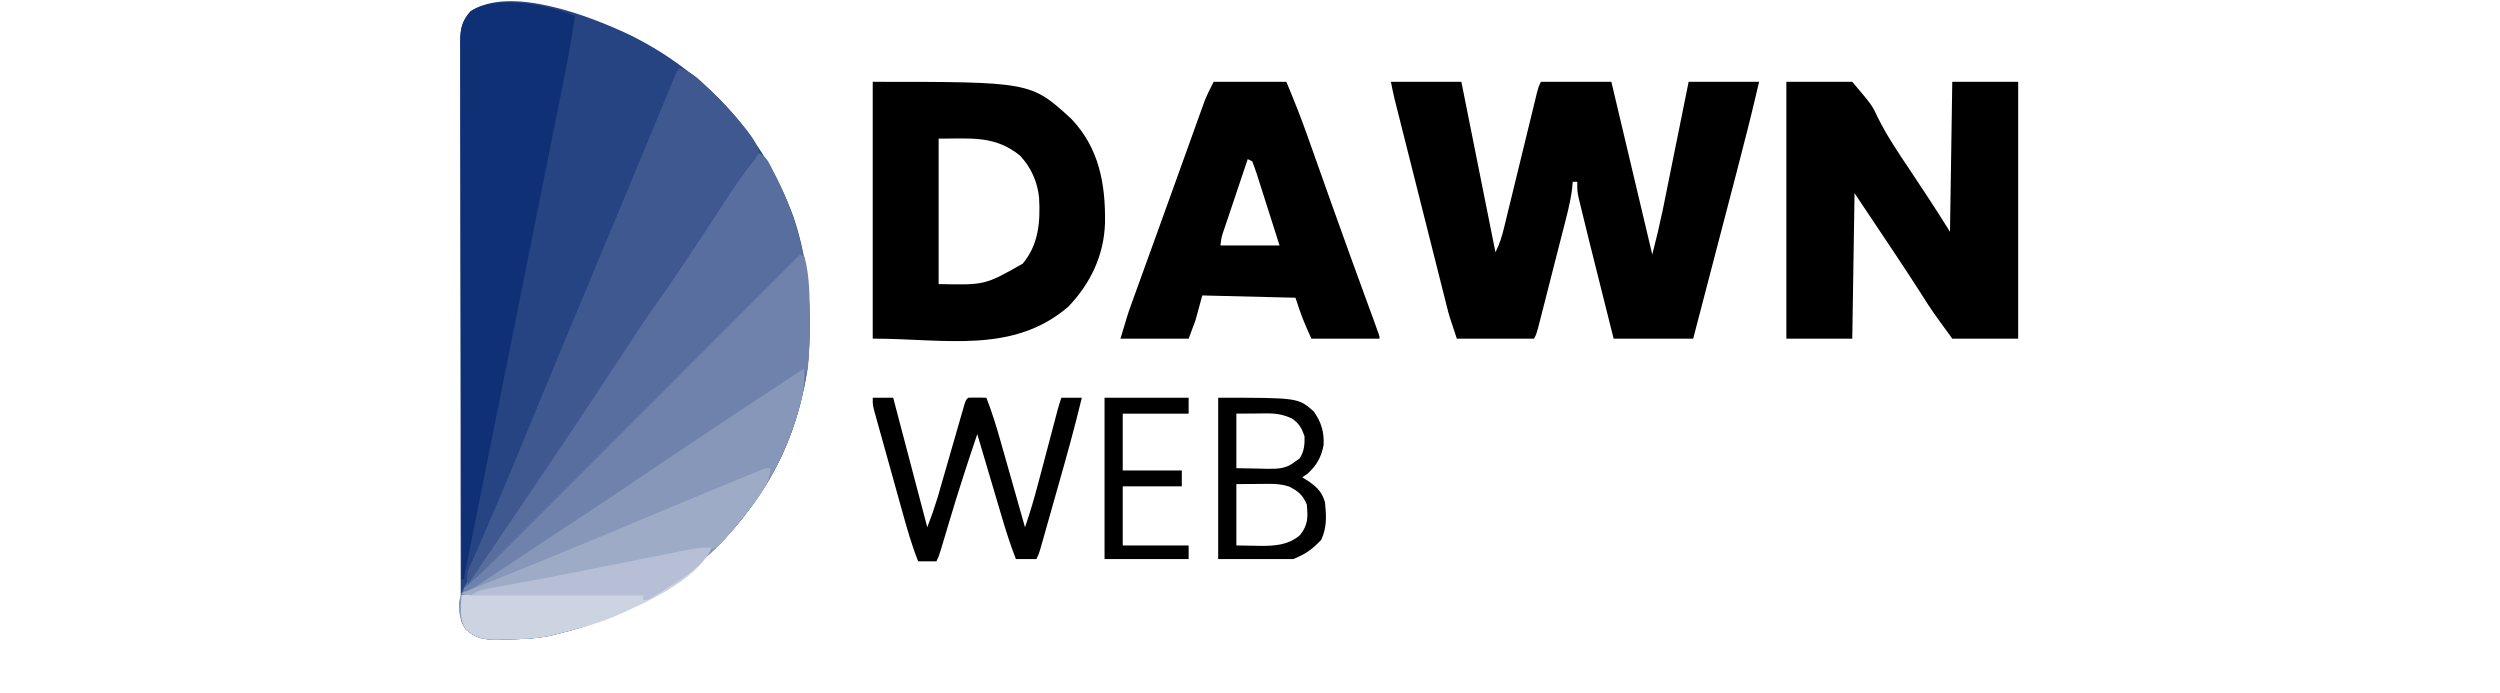 <?xml version="1.0" encoding="UTF-8"?>
<svg version="1.1" xmlns="http://www.w3.org/2000/svg" width="1100" height="305">
<path d="M0 0 C34.028 16.503 59.564 44.9 72.644 80.383 C77.637 95.277 79.736 110.153 79.75 125.812 C79.751 126.507 79.751 127.202 79.752 127.918 C79.736 138.568 79.161 148.576 76.5 158.938 C76.344 159.597 76.189 160.257 76.028 160.937 C71.802 178.694 63.679 195.528 52.5 209.938 C51.794 210.864 51.087 211.791 50.359 212.746 C29.493 239.204 1.123 256.152 -31.5 263.938 C-32.5 264.185 -33.501 264.433 -34.531 264.688 C-41.25 266.078 -48.036 266.198 -54.875 266.312 C-56.303 266.352 -56.303 266.352 -57.761 266.392 C-63.515 266.406 -66.999 265.895 -71.5 261.938 C-73.599 258.789 -73.751 258.066 -73.757 254.478 C-73.764 253.559 -73.77 252.641 -73.777 251.695 C-73.774 250.684 -73.771 249.674 -73.767 248.633 C-73.772 247.56 -73.776 246.488 -73.781 245.383 C-73.794 241.772 -73.792 238.161 -73.791 234.55 C-73.797 231.968 -73.803 229.386 -73.811 226.804 C-73.828 220.508 -73.833 214.212 -73.834 207.916 C-73.835 202.798 -73.839 197.68 -73.846 192.563 C-73.863 178.057 -73.872 163.551 -73.871 149.046 C-73.871 148.263 -73.871 147.481 -73.871 146.675 C-73.871 145.892 -73.87 145.109 -73.87 144.302 C-73.87 131.609 -73.889 118.916 -73.917 106.223 C-73.946 93.194 -73.959 80.165 -73.958 67.136 C-73.957 59.819 -73.963 52.503 -73.984 45.187 C-74.004 38.306 -74.004 31.426 -73.989 24.545 C-73.987 22.017 -73.992 19.49 -74.004 16.962 C-74.019 13.516 -74.01 10.07 -73.994 6.623 C-74.005 5.62 -74.015 4.616 -74.026 3.582 C-73.967 -2.276 -73.406 -5.604 -69.5 -10.062 C-51.959 -21.659 -16.991 -7.94 0 0 Z " fill="#274482" transform="translate(276.5,15.062)"/>
<path d="M0 0 C4.324 1.441 5.327 4.657 7.312 8.5 C7.709 9.262 8.106 10.025 8.514 10.811 C18.519 30.555 23.231 51.807 23.25 73.875 C23.251 74.57 23.251 75.264 23.252 75.98 C23.236 86.63 22.661 96.639 20 107 C19.844 107.66 19.689 108.319 19.528 108.999 C15.302 126.756 7.179 143.59 -4 158 C-4.706 158.927 -5.413 159.854 -6.141 160.809 C-27.007 187.267 -55.377 204.214 -88 212 C-89 212.248 -90.001 212.495 -91.031 212.75 C-97.75 214.14 -104.536 214.261 -111.375 214.375 C-112.803 214.414 -112.803 214.414 -114.261 214.454 C-120.015 214.468 -123.499 213.958 -128 210 C-131.396 204.906 -131.056 199.915 -130 194 C-127.318 188.216 -123.697 183.176 -120 178 C-118.929 176.473 -117.86 174.944 -116.793 173.414 C-114.93 170.745 -113.066 168.078 -111.194 165.416 C-104.024 155.165 -97.175 144.708 -90.312 134.25 C-80.327 119.037 -70.257 103.886 -60.062 88.812 C-59.456 87.916 -58.85 87.02 -58.225 86.096 C-57.623 85.205 -57.02 84.314 -56.399 83.396 C-55.202 81.626 -54.005 79.856 -52.809 78.086 C-52.227 77.226 -51.646 76.367 -51.047 75.481 C-45.536 67.325 -40.075 59.135 -34.625 50.938 C-26.859 39.26 -19.042 27.618 -11.188 16 C-10.678 15.246 -10.169 14.491 -9.644 13.714 C-8.216 11.6 -6.786 9.487 -5.355 7.375 C-4.927 6.741 -4.499 6.108 -4.058 5.455 C-1.115 1.115 -1.115 1.115 0 0 Z " fill="#576E9E" transform="translate(333,67)"/>
<path d="M0 0 C10.23 0 20.46 0 31 0 C35.95 24.75 40.9 49.5 46 75 C47.852 71.296 48.799 68.241 49.772 64.244 C49.936 63.573 50.101 62.903 50.27 62.212 C50.811 60.005 51.345 57.795 51.879 55.586 C52.254 54.049 52.63 52.513 53.007 50.976 C53.995 46.937 54.978 42.897 55.96 38.856 C57.533 32.381 59.113 25.907 60.696 19.435 C61.248 17.172 61.797 14.908 62.346 12.644 C62.683 11.262 63.02 9.88 63.358 8.498 C63.651 7.288 63.945 6.079 64.248 4.833 C65 2 65 2 66 0 C76.23 0 86.46 0 97 0 C102.94 25.08 108.88 50.16 115 76 C117.418 66.402 117.418 66.402 119.534 56.763 C119.794 55.482 120.054 54.202 120.322 52.883 C120.594 51.531 120.865 50.18 121.137 48.828 C121.424 47.41 121.711 45.993 121.998 44.575 C122.745 40.886 123.489 37.197 124.232 33.508 C125.129 29.059 126.03 24.61 126.931 20.161 C128.29 13.441 129.645 6.721 131 0 C141.23 0 151.46 0 162 0 C158.937 13.282 155.589 26.473 152.141 39.66 C151.586 41.788 151.031 43.916 150.476 46.044 C149.031 51.586 147.584 57.128 146.136 62.669 C144.653 68.347 143.172 74.026 141.691 79.705 C138.797 90.804 135.899 101.902 133 113 C121.45 113 109.9 113 98 113 C96.202 105.833 94.406 98.665 92.611 91.497 C92.001 89.064 91.391 86.631 90.781 84.198 C89.898 80.68 89.017 77.162 88.137 73.645 C87.733 72.039 87.733 72.039 87.322 70.401 C85.953 64.928 84.61 59.448 83.304 53.96 C83.054 52.914 82.804 51.868 82.546 50.79 C82 48 82 48 82 44 C81.34 44 80.68 44 80 44 C79.904 45.039 79.808 46.078 79.709 47.149 C78.919 53.428 77.231 59.498 75.656 65.617 C75.323 66.924 74.991 68.23 74.659 69.537 C73.966 72.259 73.27 74.98 72.571 77.701 C71.675 81.19 70.785 84.681 69.898 88.172 C69.213 90.863 68.526 93.553 67.839 96.243 C67.35 98.156 66.862 100.07 66.375 101.983 C66.078 103.138 65.781 104.294 65.475 105.484 C65.213 106.503 64.952 107.523 64.683 108.573 C64 111 64 111 63 113 C51.78 113 40.56 113 29 113 C25.625 102.875 25.625 102.875 24.697 99.193 C24.484 98.355 24.271 97.517 24.051 96.653 C23.83 95.768 23.608 94.882 23.38 93.97 C23.138 93.011 22.895 92.052 22.645 91.064 C21.851 87.924 21.062 84.782 20.273 81.641 C19.72 79.446 19.166 77.251 18.612 75.056 C17.455 70.471 16.3 65.885 15.147 61.298 C13.67 55.421 12.188 49.544 10.705 43.668 C9.563 39.142 8.423 34.616 7.283 30.09 C6.737 27.923 6.19 25.755 5.644 23.588 C4.882 20.563 4.121 17.538 3.361 14.513 C3.135 13.619 2.91 12.725 2.678 11.805 C2.367 10.564 2.367 10.564 2.049 9.299 C1.78 8.228 1.78 8.228 1.505 7.136 C0.946 4.77 0.477 2.384 0 0 Z " fill="#000000" transform="translate(612,36)"/>
<path d="M0 0 C9.57 0 19.14 0 29 0 C37.749 10.346 37.749 10.346 40.172 15.586 C44.293 23.88 49.394 31.424 54.557 39.099 C57.066 42.84 59.537 46.605 62.008 50.371 C62.437 51.022 62.867 51.674 63.31 52.345 C66.279 56.857 69.135 61.417 72 66 C72.33 44.22 72.66 22.44 73 0 C82.57 0 92.14 0 102 0 C102 37.29 102 74.58 102 113 C92.43 113 82.86 113 73 113 C63.904 100.493 63.904 100.493 59.793 94.004 C55.81 87.786 51.773 81.608 47.676 75.465 C47.208 74.764 46.741 74.063 46.259 73.341 C44.611 70.872 42.962 68.405 41.312 65.938 C37.579 60.348 33.846 54.759 30 49 C29.67 70.12 29.34 91.24 29 113 C19.43 113 9.86 113 0 113 C0 75.71 0 38.42 0 0 Z " fill="#000000" transform="translate(786,36)"/>
<path d="M0 0 C69.531 0 69.531 0 87.348 16.266 C99.618 29.145 102.43 44.891 102.215 61.965 C101.786 76.29 95.873 88.711 86 99 C61.51 119.91 31.73 113 0 113 C0 75.71 0 38.42 0 0 Z M29 25 C29 46.12 29 67.24 29 89 C49.414 89.425 49.414 89.425 66 80 C73.033 71.56 73.796 61.565 73.195 50.948 C72.499 44.005 69.626 37.575 64.844 32.5 C53.832 23.541 43.374 25 29 25 Z " fill="#000000" transform="translate(384,36)"/>
<path d="M0 0 C10.56 0 21.12 0 32 0 C35.305 7.932 38.449 15.788 41.301 23.875 C41.892 25.537 41.892 25.537 42.495 27.233 C43.336 29.599 44.175 31.966 45.014 34.332 C46.998 39.936 48.991 45.537 50.985 51.137 C51.435 52.404 51.886 53.671 52.337 54.937 C57.587 69.69 62.943 84.403 68.325 99.107 C68.803 100.416 68.803 100.416 69.291 101.751 C69.883 103.37 70.476 104.99 71.071 106.608 C73 111.888 73 111.888 73 113 C63.1 113 53.2 113 43 113 C39 104 39 104 36 95 C15.705 94.505 15.705 94.505 -5 94 C-5.99 97.63 -6.98 101.26 -8 105 C-8.99 107.64 -9.98 110.28 -11 113 C-20.9 113 -30.8 113 -41 113 C-37.625 101.75 -37.625 101.75 -36.277 98.021 C-35.971 97.17 -35.665 96.32 -35.35 95.444 C-34.863 94.105 -34.863 94.105 -34.367 92.738 C-33.843 91.285 -33.843 91.285 -33.308 89.801 C-32.166 86.638 -31.021 83.475 -29.875 80.312 C-29.077 78.104 -28.278 75.895 -27.48 73.687 C-26.243 70.264 -25.006 66.842 -23.768 63.421 C-21.28 56.547 -18.801 49.67 -16.331 42.789 C-14.781 38.473 -13.228 34.158 -11.675 29.843 C-10.937 27.791 -10.2 25.739 -9.465 23.687 C-8.44 20.826 -7.41 17.968 -6.379 15.109 C-6.08 14.271 -5.78 13.433 -5.472 12.569 C-5.048 11.397 -5.048 11.397 -4.615 10.202 C-4.374 9.531 -4.133 8.861 -3.885 8.169 C-2.746 5.377 -1.349 2.697 0 0 Z M15 34 C13.287 39.089 11.578 44.179 9.873 49.271 C9.292 51.004 8.71 52.736 8.127 54.468 C7.29 56.954 6.457 59.442 5.625 61.93 C5.363 62.707 5.1 63.484 4.83 64.285 C3.482 68.059 3.482 68.059 3 72 C11.58 72 20.16 72 29 72 C27.335 66.747 25.665 61.495 23.983 56.247 C23.412 54.46 22.843 52.672 22.278 50.884 C21.466 48.317 20.644 45.754 19.82 43.191 C19.568 42.387 19.316 41.583 19.056 40.755 C18.428 38.817 17.721 36.905 17 35 C16.34 34.67 15.68 34.34 15 34 Z " fill="#000000" transform="translate(534,36)"/>
<path d="M0 0 C0.277 6.329 -0.612 11.619 -2.375 17.688 C-2.638 18.593 -2.9 19.499 -3.171 20.432 C-7.883 35.86 -15.11 50.252 -25 63 C-25.706 63.927 -26.413 64.854 -27.141 65.809 C-48.007 92.267 -76.377 109.214 -109 117 C-110 117.248 -111.001 117.495 -112.031 117.75 C-118.75 119.14 -125.536 119.261 -132.375 119.375 C-133.803 119.414 -133.803 119.414 -135.261 119.454 C-141.015 119.468 -144.499 118.958 -149 115 C-151.781 110.829 -152.178 107.528 -152.013 102.552 C-150.883 98.591 -149.715 97.555 -146.218 95.513 C-145.54 95.145 -144.863 94.777 -144.164 94.398 C-142.688 93.538 -141.215 92.673 -139.744 91.805 C-138.965 91.352 -138.187 90.898 -137.385 90.431 C-133.346 88.008 -129.469 85.353 -125.578 82.699 C-124.758 82.143 -123.938 81.587 -123.092 81.014 C-121.373 79.848 -119.653 78.68 -117.935 77.512 C-102.041 66.711 -86.065 56.045 -70 45.5 C-48.775 31.565 -27.715 17.391 -6.697 3.146 C-2.039 0 -2.039 0 0 0 Z " fill="#8797B9" transform="translate(354,162)"/>
<path d="M0 0 C-1.655 12.116 -4.132 24.065 -6.542 36.048 C-7.005 38.365 -7.468 40.682 -7.932 43 C-9.183 49.257 -10.438 55.514 -11.693 61.771 C-12.874 67.658 -14.052 73.545 -15.23 79.432 C-17.562 91.083 -19.896 102.733 -22.231 114.384 C-24.499 125.693 -26.765 137.002 -29.029 148.311 C-29.169 149.01 -29.309 149.708 -29.453 150.428 C-30.155 153.933 -30.857 157.438 -31.558 160.942 C-37.368 189.962 -43.183 218.981 -49 248 C-49.33 248 -49.66 248 -50 248 C-50.091 217.018 -50.162 186.036 -50.204 155.054 C-50.209 151.396 -50.214 147.739 -50.22 144.082 C-50.221 143.353 -50.222 142.625 -50.223 141.875 C-50.24 130.084 -50.272 118.293 -50.309 106.502 C-50.346 94.404 -50.368 82.307 -50.376 70.209 C-50.382 62.743 -50.399 55.278 -50.432 47.812 C-50.455 42.088 -50.458 36.365 -50.452 30.641 C-50.454 28.292 -50.462 25.943 -50.477 23.595 C-50.497 20.391 -50.492 17.188 -50.481 13.985 C-50.493 13.053 -50.504 12.121 -50.516 11.161 C-50.465 5.618 -49.757 2.364 -46 -2 C-34.611 -9.529 -12.024 -4.911 0 0 Z " fill="#103075" transform="translate(253,7)"/>
<path d="M0 0 C5.301 1.522 8.661 4.982 12.562 8.688 C13.262 9.348 13.961 10.008 14.682 10.689 C19.41 15.247 23.767 20.002 27.875 25.125 C28.615 26.047 28.615 26.047 29.369 26.987 C31.846 30.182 33.975 33.071 35 37 C33.946 39.134 33.946 39.134 32.016 41.461 C27.82 46.84 24.025 52.388 20.297 58.102 C19.689 59.028 19.081 59.955 18.455 60.909 C15.918 64.778 13.387 68.65 10.856 72.523 C4.207 82.688 -2.487 92.791 -9.547 102.676 C-15.125 110.519 -20.375 118.574 -25.641 126.628 C-40.321 149.072 -55.28 171.322 -70.323 193.524 C-72.522 196.77 -74.719 200.017 -76.917 203.264 C-82.274 211.179 -87.635 219.091 -93 227 C-94.382 222.853 -92.734 220.376 -91.047 216.574 C-90.72 215.817 -90.394 215.059 -90.057 214.279 C-89.342 212.622 -88.622 210.967 -87.899 209.314 C-85.913 204.774 -83.961 200.22 -82.004 195.668 C-81.592 194.712 -81.18 193.756 -80.755 192.771 C-76.29 182.392 -71.984 171.949 -67.688 161.5 C-66.087 157.612 -64.485 153.724 -62.883 149.836 C-62.482 148.863 -62.081 147.891 -61.669 146.888 C-57.162 135.955 -52.614 125.039 -48.062 114.125 C-47.649 113.135 -47.236 112.144 -46.811 111.124 C-44.718 106.103 -42.624 101.083 -40.529 96.063 C-36.708 86.905 -32.89 77.745 -29.072 68.585 C-27.826 65.594 -26.578 62.603 -25.331 59.612 C-21.206 49.716 -17.093 39.815 -13 29.906 C-12.202 27.976 -11.404 26.045 -10.606 24.115 C-9.106 20.485 -7.609 16.855 -6.115 13.223 C-5.448 11.608 -4.78 9.994 -4.113 8.379 C-3.81 7.64 -3.507 6.901 -3.195 6.139 C-1.114 1.114 -1.114 1.114 0 0 Z " fill="#3F5890" transform="translate(299,30)"/>
<path d="M0 0 C0.99 0.495 0.99 0.495 2 1 C4.29 9.724 4.289 18.827 4.206 27.786 C4.187 29.828 4.185 31.87 4.186 33.912 C4.157 40.36 4.02 46.629 3 53 C2.67 52.01 2.34 51.02 2 50 C-19.918 64.375 -41.795 78.805 -63.5 93.5 C-82.767 106.544 -102.173 119.369 -121.621 132.141 C-130.109 137.719 -138.557 143.354 -147 149 C-147.33 148.34 -147.66 147.68 -148 147 C-147.373 146.48 -147.373 146.48 -146.734 145.949 C-139.522 139.808 -132.923 133.056 -126.24 126.354 C-124.86 124.973 -123.479 123.593 -122.099 122.213 C-118.37 118.484 -114.644 114.752 -110.919 111.02 C-107.018 107.113 -103.115 103.209 -99.212 99.305 C-91.829 91.919 -84.449 84.531 -77.07 77.142 C-68.666 68.727 -60.259 60.314 -51.851 51.902 C-34.564 34.604 -17.281 17.303 0 0 Z " fill="#6F82AB" transform="translate(352,112)"/>
<path d="M0 0 C2.97 0 5.94 0 9 0 C13.95 18.81 18.9 37.62 24 57 C26.492 50.385 26.492 50.385 28.61 43.701 C28.887 42.744 29.164 41.787 29.449 40.801 C29.736 39.795 30.024 38.79 30.32 37.754 C30.624 36.702 30.929 35.65 31.242 34.567 C32.535 30.094 33.821 25.619 35.108 21.144 C36.051 17.867 36.998 14.592 37.945 11.316 C38.237 10.297 38.529 9.277 38.829 8.226 C39.235 6.824 39.235 6.824 39.649 5.393 C39.886 4.566 40.124 3.74 40.368 2.889 C41 1 41 1 42 0 C44.671 -0.141 47.324 -0.042 50 0 C52.518 6.404 54.488 12.88 56.355 19.5 C56.662 20.576 56.968 21.653 57.284 22.761 C58.255 26.173 59.221 29.587 60.188 33 C60.848 35.324 61.509 37.649 62.17 39.973 C63.783 45.647 65.393 51.323 67 57 C69.251 50.528 71.143 44.008 72.883 37.383 C73.143 36.404 73.402 35.425 73.67 34.416 C74.491 31.32 75.308 28.222 76.125 25.125 C76.95 22.006 77.775 18.888 78.602 15.77 C79.114 13.837 79.624 11.903 80.134 9.97 C80.365 9.098 80.595 8.227 80.833 7.329 C81.034 6.563 81.236 5.797 81.444 5.009 C81.91 3.324 82.447 1.658 83 0 C85.97 0 88.94 0 92 0 C88.818 13.351 85.095 26.541 81.344 39.741 C80.301 43.415 79.263 47.09 78.225 50.766 C77.563 53.102 76.901 55.438 76.238 57.773 C75.928 58.872 75.617 59.971 75.298 61.103 C74.867 62.617 74.867 62.617 74.427 64.162 C74.175 65.05 73.923 65.939 73.663 66.855 C73 69 73 69 72 71 C69.03 71 66.06 71 63 71 C60.554 64.728 58.547 58.393 56.645 51.938 C56.338 50.906 56.032 49.874 55.716 48.811 C54.745 45.541 53.779 42.271 52.812 39 C52.152 36.772 51.491 34.544 50.83 32.316 C49.217 26.878 47.607 21.44 46 16 C41.657 28.835 37.491 41.701 33.625 54.688 C32.97 56.88 32.315 59.072 31.657 61.264 C31.076 63.201 30.498 65.139 29.92 67.077 C29 70 29 70 28 72 C25.36 72 22.72 72 20 72 C17.124 64.809 15.057 57.437 12.988 49.98 C12.612 48.631 12.235 47.282 11.858 45.933 C11.073 43.123 10.291 40.311 9.51 37.499 C8.51 33.895 7.503 30.294 6.494 26.692 C5.717 23.914 4.943 21.135 4.17 18.356 C3.8 17.027 3.429 15.698 3.057 14.37 C2.538 12.519 2.026 10.666 1.513 8.813 C1.22 7.76 0.927 6.707 0.625 5.623 C0 3 0 3 0 0 Z " fill="#000000" transform="translate(384,175)"/>
<path d="M0 0 C-5.538 13.941 -29.5 24.463 -42.43 30.18 C-50.688 33.609 -59.331 35.871 -68 38 C-69.065 38.268 -70.13 38.536 -71.227 38.812 C-77.867 40.19 -84.615 40.257 -91.375 40.375 C-92.804 40.414 -92.804 40.414 -94.261 40.455 C-100.015 40.468 -103.5 39.957 -108 36 C-111.112 31.332 -110.117 26.459 -110 21 C-98.329 18.448 -86.62 16.098 -74.902 13.77 C-73.917 13.574 -72.933 13.378 -71.918 13.176 C-66.725 12.144 -61.532 11.113 -56.339 10.083 C-50.985 9.021 -45.633 7.954 -40.28 6.885 C-36.147 6.061 -32.012 5.241 -27.878 4.422 C-25.903 4.031 -23.928 3.637 -21.954 3.242 C-19.203 2.692 -16.451 2.147 -13.699 1.605 C-12.483 1.359 -12.483 1.359 -11.242 1.109 C-7.435 0.365 -3.901 -0.2 0 0 Z " fill="#CCD3E1" transform="translate(313,241)"/>
<path d="M0 0 C-0.486 5.084 -2.045 8.057 -5 12.188 C-5.6 13.027 -5.6 13.027 -6.212 13.883 C-10.239 19.451 -14.448 24.85 -19 30 C-19.859 30.98 -19.859 30.98 -20.734 31.98 C-23.845 35.098 -26.111 36.242 -30.519 36.414 C-39.252 37.05 -47.752 39.003 -56.316 40.746 C-58.182 41.122 -60.048 41.496 -61.915 41.871 C-66.802 42.853 -71.689 43.842 -76.575 44.833 C-81.53 45.836 -86.487 46.833 -91.443 47.83 C-97.882 49.126 -104.32 50.424 -110.758 51.727 C-112.38 52.055 -114.003 52.382 -115.626 52.708 C-118.847 53.355 -122.061 54.013 -125.269 54.72 C-126.153 54.913 -127.038 55.106 -127.949 55.305 C-128.658 55.467 -129.366 55.629 -130.096 55.797 C-132.29 56.031 -133.906 55.651 -136 55 C-135.447 54.781 -134.894 54.562 -134.324 54.336 C-108.272 43.998 -82.333 33.374 -56.5 22.5 C-45.137 17.72 -33.757 12.982 -22.358 8.288 C-20.586 7.558 -18.814 6.826 -17.042 6.093 C-14.575 5.073 -12.106 4.057 -9.637 3.043 C-8.892 2.734 -8.148 2.426 -7.381 2.108 C-2.229 0 -2.229 0 0 0 Z " fill="#9EABC7" transform="translate(339,206)"/>
<path d="M0 0 C35.211 0 35.211 0 42 6 C45.334 10.58 46.67 15.113 46.387 20.762 C45.466 26.092 43.223 29.888 39.25 33.5 C38.508 33.995 37.765 34.49 37 35 C38.64 36.052 38.64 36.052 40.312 37.125 C43.896 39.751 45.673 41.629 47 46 C47.605 51.927 47.894 57.112 45.312 62.562 C41.362 66.727 38.402 68.839 33 71 C22.11 71 11.22 71 0 71 C0 47.57 0 24.14 0 0 Z M8 7 C8 14.92 8 22.84 8 31 C11.362 31.062 14.724 31.124 18.188 31.188 C19.238 31.215 20.289 31.242 21.372 31.27 C26.413 31.315 29.909 31.306 34 28 C34.578 27.608 35.155 27.216 35.75 26.812 C37.822 23.808 38.108 20.556 38 17 C36.737 13.282 35.712 11.529 32.562 9.188 C28.862 7.472 25.739 6.873 21.672 6.902 C20.591 6.906 20.591 6.906 19.487 6.91 C18.132 6.924 18.132 6.924 16.75 6.938 C12.419 6.968 12.419 6.968 8 7 Z M8 38 C8 46.91 8 55.82 8 65 C11.96 65.062 11.96 65.062 16 65.125 C16.815 65.143 17.629 65.161 18.469 65.18 C24.939 65.228 30.84 64.838 35.938 60.5 C39.55 56.121 39.527 52.526 39 47 C37.254 42.773 35.075 40.988 31 39 C28.086 38.111 25.493 37.882 22.453 37.902 C21.692 37.905 20.93 37.907 20.146 37.91 C19.19 37.919 18.234 37.928 17.25 37.938 C14.197 37.958 11.145 37.979 8 38 Z " fill="#000000" transform="translate(536,175)"/>
<path d="M0 0 C12.21 0 24.42 0 37 0 C37 2.31 37 4.62 37 7 C27.43 7 17.86 7 8 7 C8 15.25 8 23.5 8 32 C16.58 32 25.16 32 34 32 C34 34.31 34 36.62 34 39 C25.42 39 16.84 39 8 39 C8 47.58 8 56.16 8 65 C17.57 65 27.14 65 37 65 C37 66.98 37 68.96 37 71 C24.79 71 12.58 71 0 71 C0 47.57 0 24.14 0 0 Z " fill="#000000" transform="translate(486,175)"/>
<path d="M0 0 C-3.294 8.37 -14.289 14.387 -21.625 19.125 C-22.229 19.515 -22.832 19.905 -23.454 20.307 C-27.735 23 -27.735 23 -30 23 C-30 22.34 -30 21.68 -30 21 C-55.08 21 -80.16 21 -106 21 C-102.706 18.804 -100.629 18.392 -96.758 17.695 C-96.106 17.575 -95.454 17.455 -94.783 17.332 C-93.336 17.065 -91.889 16.802 -90.442 16.542 C-86.346 15.805 -82.255 15.045 -78.164 14.285 C-77.247 14.115 -76.33 13.945 -75.385 13.77 C-66.96 12.2 -58.554 10.541 -50.148 8.871 C-48.765 8.597 -47.381 8.322 -45.998 8.047 C-40.445 6.945 -34.892 5.842 -29.341 4.73 C-26.666 4.194 -23.99 3.66 -21.314 3.129 C-18.849 2.64 -16.385 2.148 -13.921 1.651 C-12.819 1.433 -11.716 1.215 -10.58 0.99 C-9.139 0.702 -9.139 0.702 -7.668 0.408 C-5.065 0.01 -2.629 -0.076 0 0 Z " fill="#B6BFD5" transform="translate(313,241)"/>
</svg>
